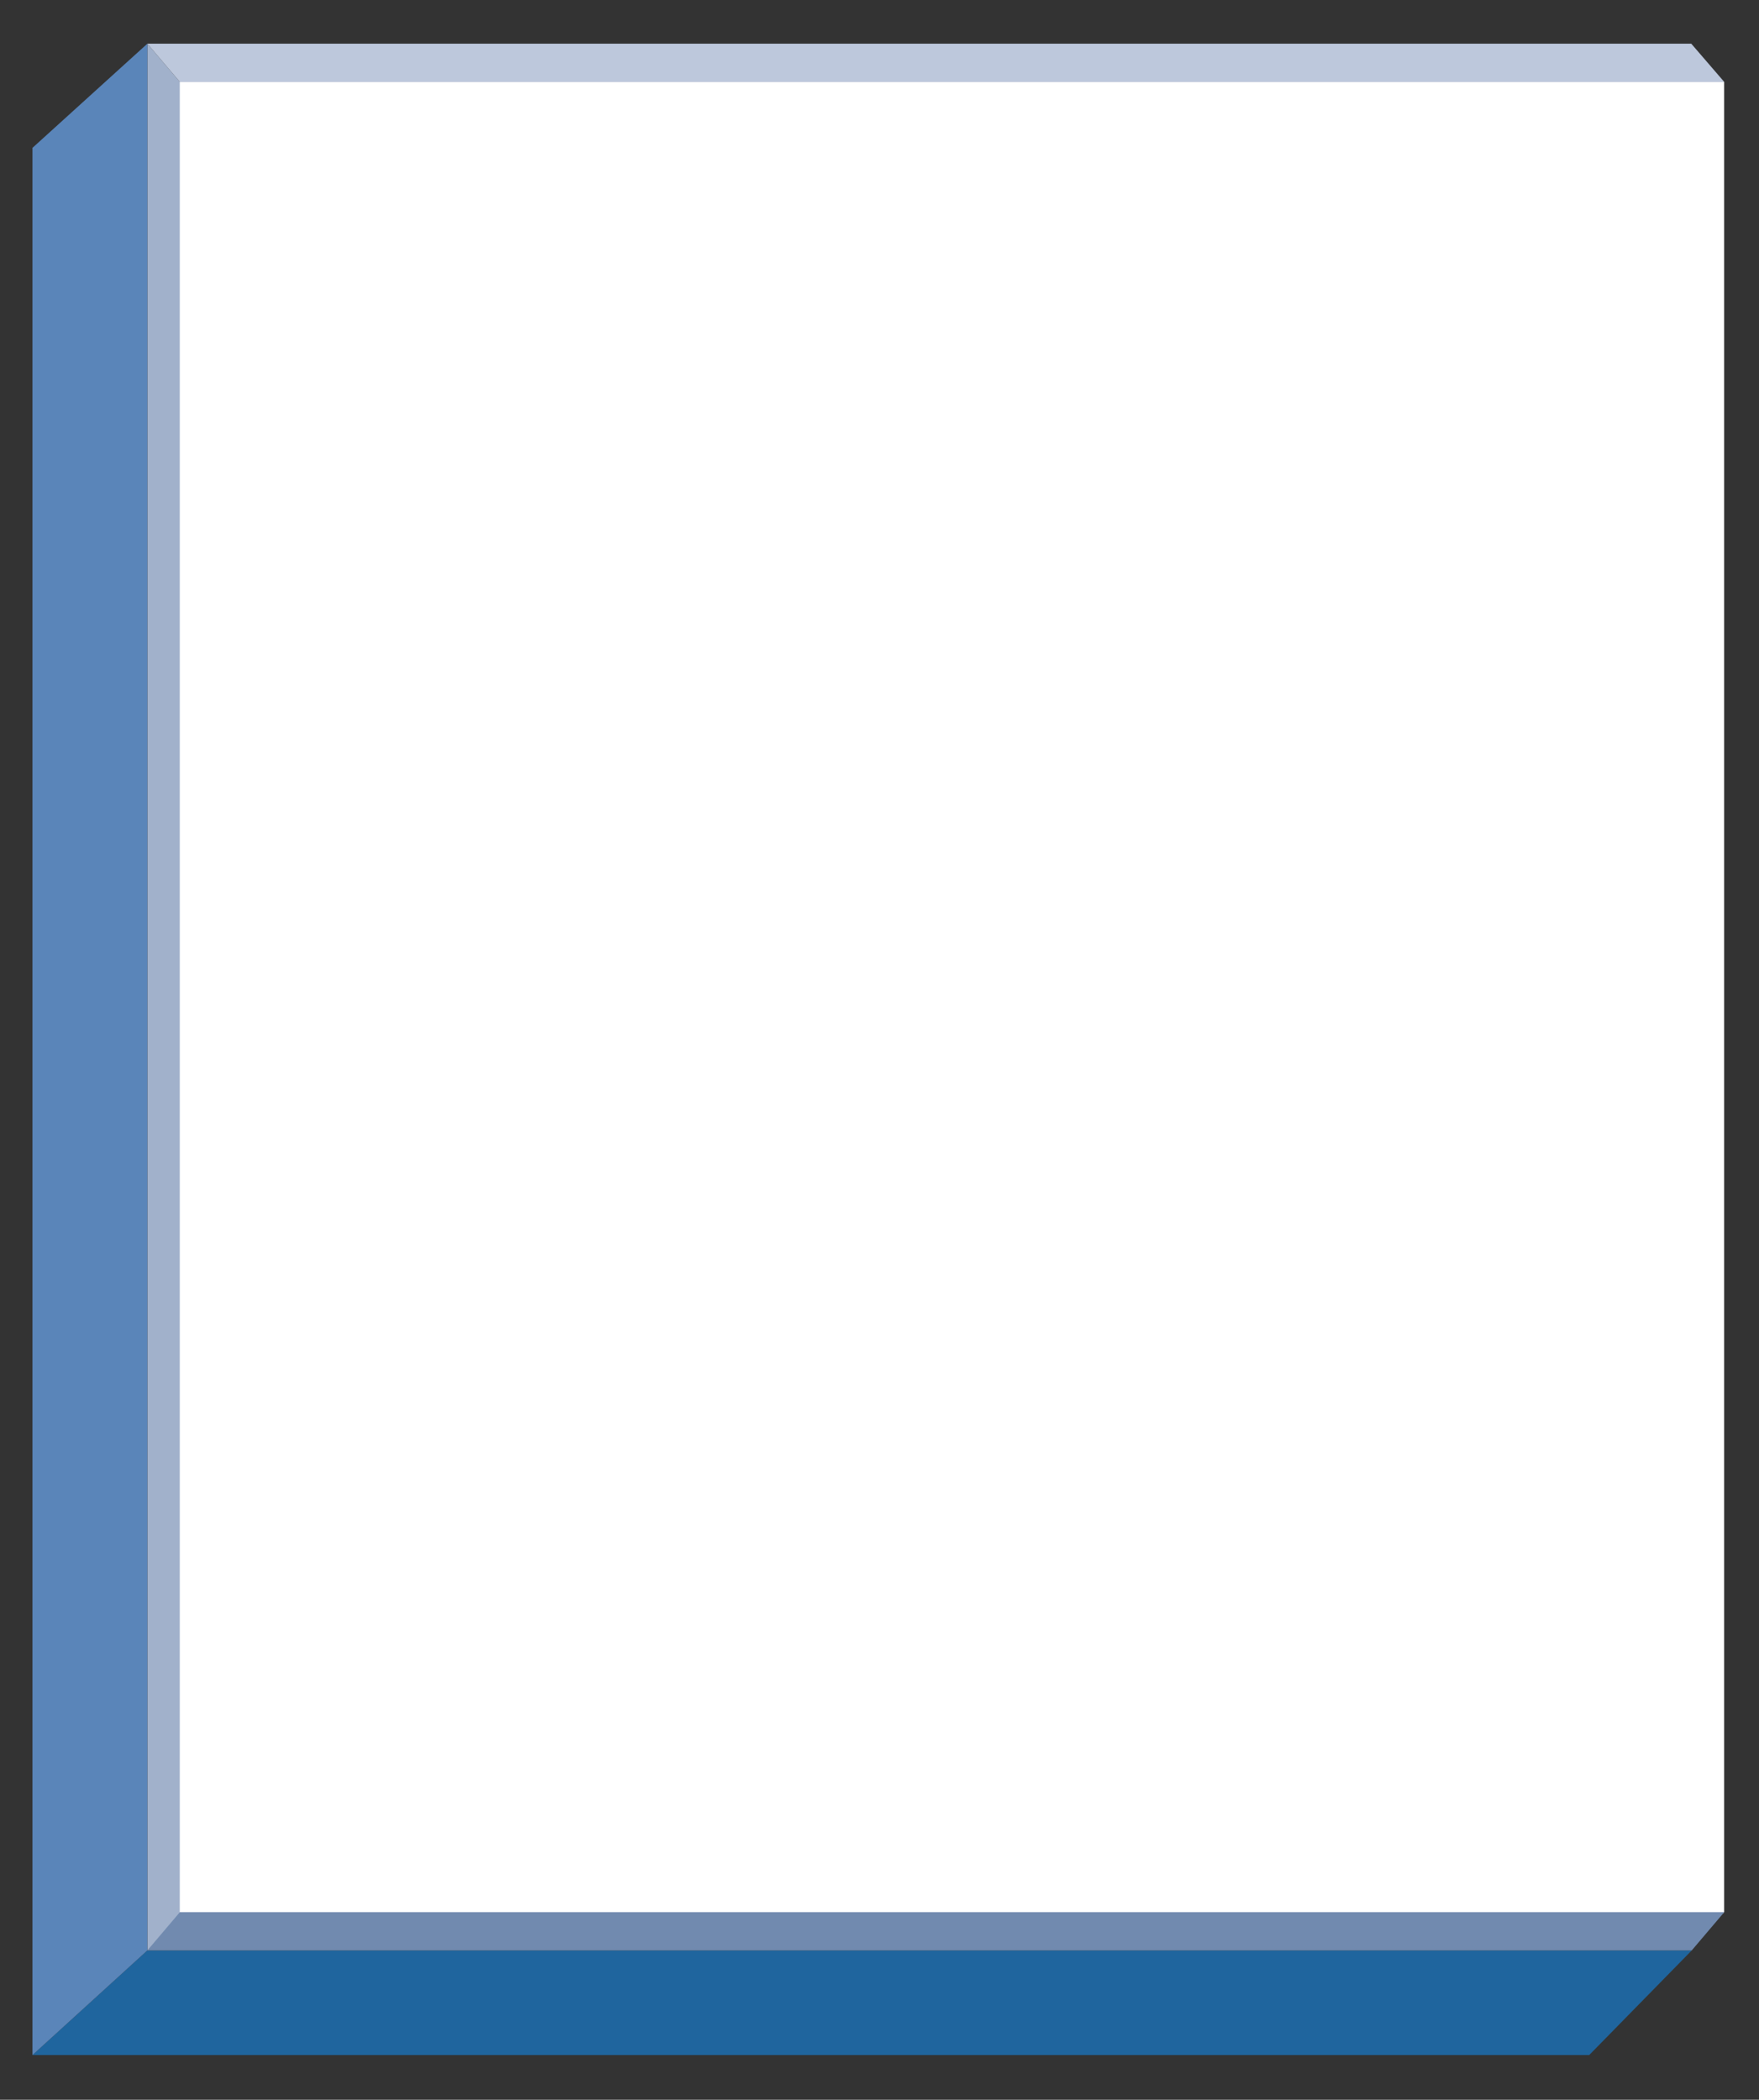 <svg id="圖層_1" data-name="圖層 1" xmlns="http://www.w3.org/2000/svg" viewBox="0 0 1194.12 1425.14">
  <rect x="0" y="0" width="1194.12" height="1425.14" fill="#333333" stroke="none"/>
  <defs>
    <style>
      .cls-1 {
        fill: #a1b1cb;
      }

      .cls-2 {
        fill: #1f659e;
      }

      .cls-3 {
        fill: #fff;
      }

      .cls-4 {
        fill: #5a85b9;
      }

      .cls-5 {
        fill: #718aaf;
      }

      .cls-6 {
        fill: #bdc8dc;
      }
    </style>
  </defs>
  <title>machineFrame_576</title>
  <polygon class="cls-1" points="1170.13 55.53 1150.13 55.53 122.05 55.53 100.04 29.64 100.04 1323.79 100.37 1323.79 122.05 1301.68 1150.13 1301.68 1155.48 1301.68 1170.13 1298.48 1170.13 55.53"/>
  <polygon class="cls-2" points="100.04 1323.79 22.04 1394.8 1078.85 1394.8 1148.45 1323.79 104.37 1323.79 100.04 1323.79"/>
  <rect class="cls-3" x="122.04" y="55.53" width="1048.41" height="1242.37"/>
  <polygon class="cls-4" points="100.04 29.64 100.04 29.64 100.04 29.64 100.04 29.64 22.04 100.35 22.04 132.65 22.04 1394.8 100.04 1323.79 100.04 29.64 100.04 29.64"/>
  <polygon class="cls-5" points="122.05 1297.9 100.04 1323.79 1148.45 1323.79 1170.46 1297.9 122.05 1297.9"/>
  <polygon class="cls-6" points="1148.13 29.64 100.04 29.64 122.05 55.53 1150.13 55.53 1153.19 55.53 1170.13 55.53 1170.46 55.53 1148.13 29.64"/>
</svg>
